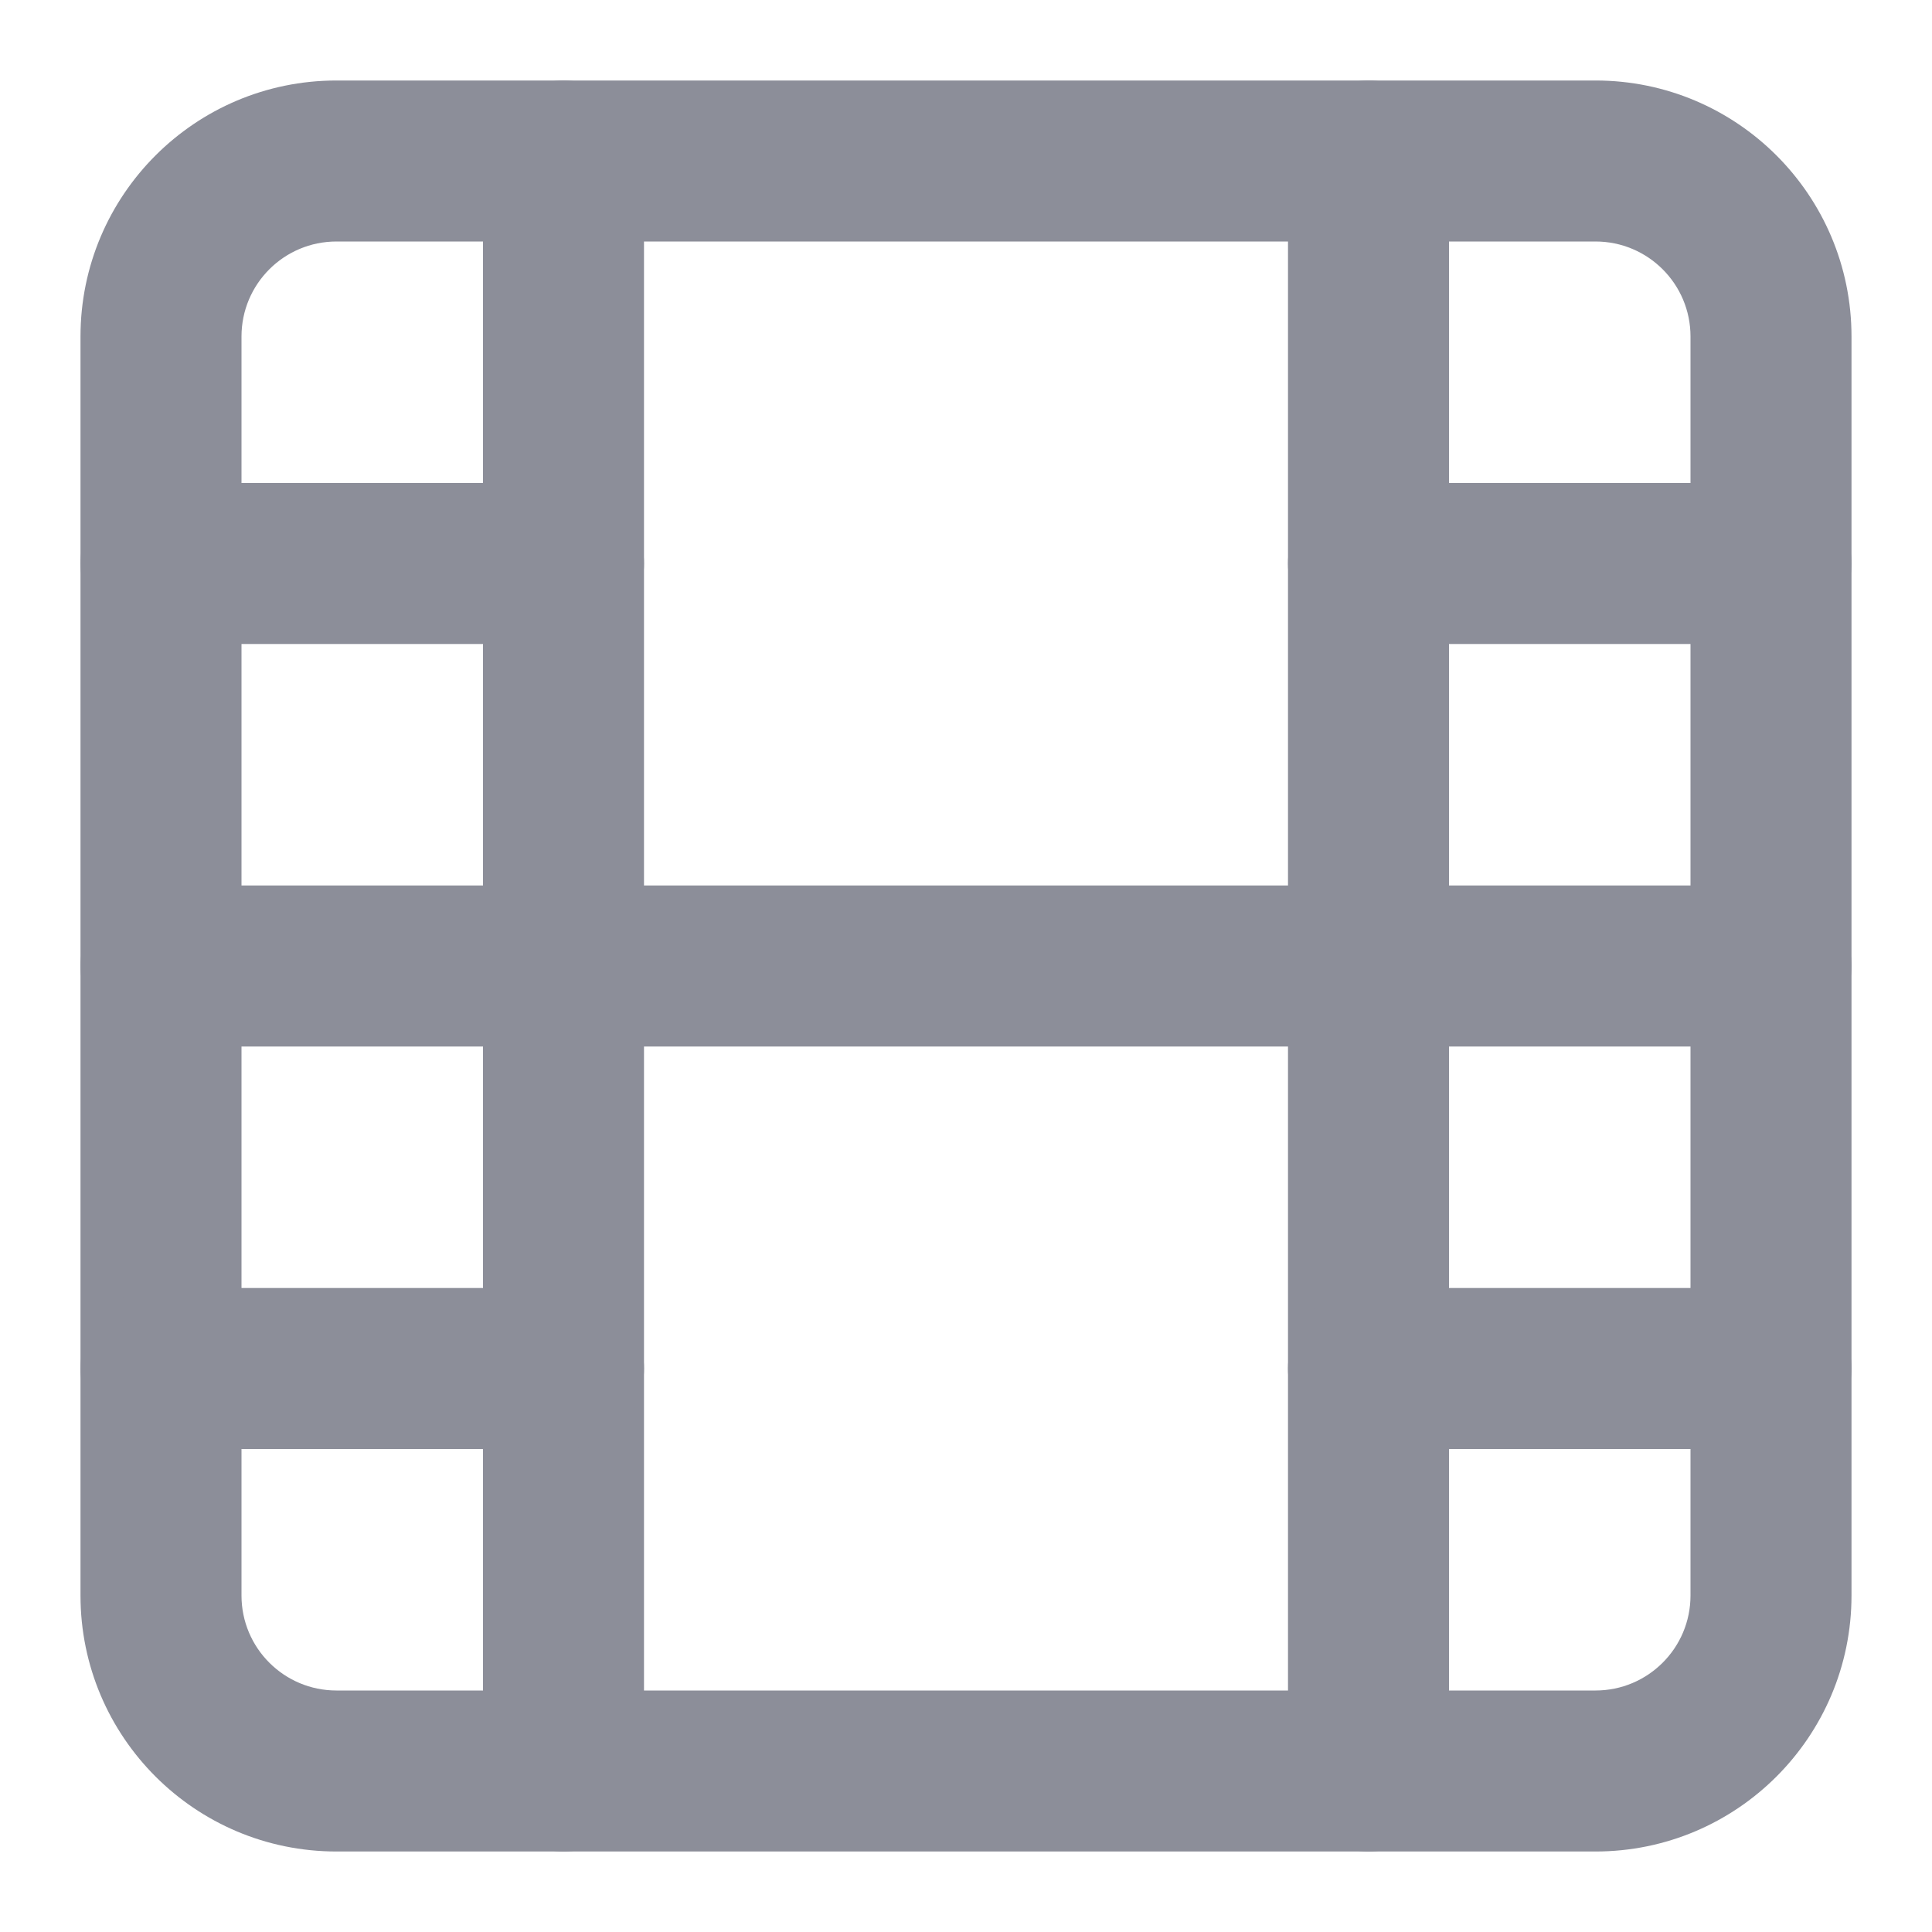 <svg width="24" height="24" viewBox="0 0 24 24" fill="none" xmlns="http://www.w3.org/2000/svg">
<path fill-rule="evenodd" clip-rule="evenodd" d="M4.18 3C3.528 3 3 3.528 3 4.18V19.82C3 20.472 3.528 21 4.18 21H19.82C20.472 21 21 20.472 21 19.82V4.18C21 3.528 20.472 3 19.82 3H4.18ZM1 4.18C1 2.424 2.424 1 4.18 1H19.82C21.576 1 23 2.424 23 4.18V19.82C23 21.576 21.576 23 19.82 23H4.18C2.424 23 1 21.576 1 19.82V4.18Z" fill="#8C8E99"/>
<path fill-rule="evenodd" clip-rule="evenodd" d="M7 1C7.552 1 8 1.448 8 2V22C8 22.552 7.552 23 7 23C6.448 23 6 22.552 6 22V2C6 1.448 6.448 1 7 1Z" fill="#8C8E99"/>
<path fill-rule="evenodd" clip-rule="evenodd" d="M17 1C17.552 1 18 1.448 18 2V22C18 22.552 17.552 23 17 23C16.448 23 16 22.552 16 22V2C16 1.448 16.448 1 17 1Z" fill="#8C8E99"/>
<path fill-rule="evenodd" clip-rule="evenodd" d="M1 12C1 11.448 1.448 11 2 11H22C22.552 11 23 11.448 23 12C23 12.552 22.552 13 22 13H2C1.448 13 1 12.552 1 12Z" fill="#8C8E99"/>
<path fill-rule="evenodd" clip-rule="evenodd" d="M1 7C1 6.448 1.448 6 2 6H7C7.552 6 8 6.448 8 7C8 7.552 7.552 8 7 8H2C1.448 8 1 7.552 1 7Z" fill="#8C8E99"/>
<path fill-rule="evenodd" clip-rule="evenodd" d="M1 17C1 16.448 1.448 16 2 16H7C7.552 16 8 16.448 8 17C8 17.552 7.552 18 7 18H2C1.448 18 1 17.552 1 17Z" fill="#8C8E99"/>
<path fill-rule="evenodd" clip-rule="evenodd" d="M16 17C16 16.448 16.448 16 17 16H22C22.552 16 23 16.448 23 17C23 17.552 22.552 18 22 18H17C16.448 18 16 17.552 16 17Z" fill="#8C8E99"/>
<path fill-rule="evenodd" clip-rule="evenodd" d="M16 7C16 6.448 16.448 6 17 6H22C22.552 6 23 6.448 23 7C23 7.552 22.552 8 22 8H17C16.448 8 16 7.552 16 7Z" fill="#8C8E99"/>
</svg>

